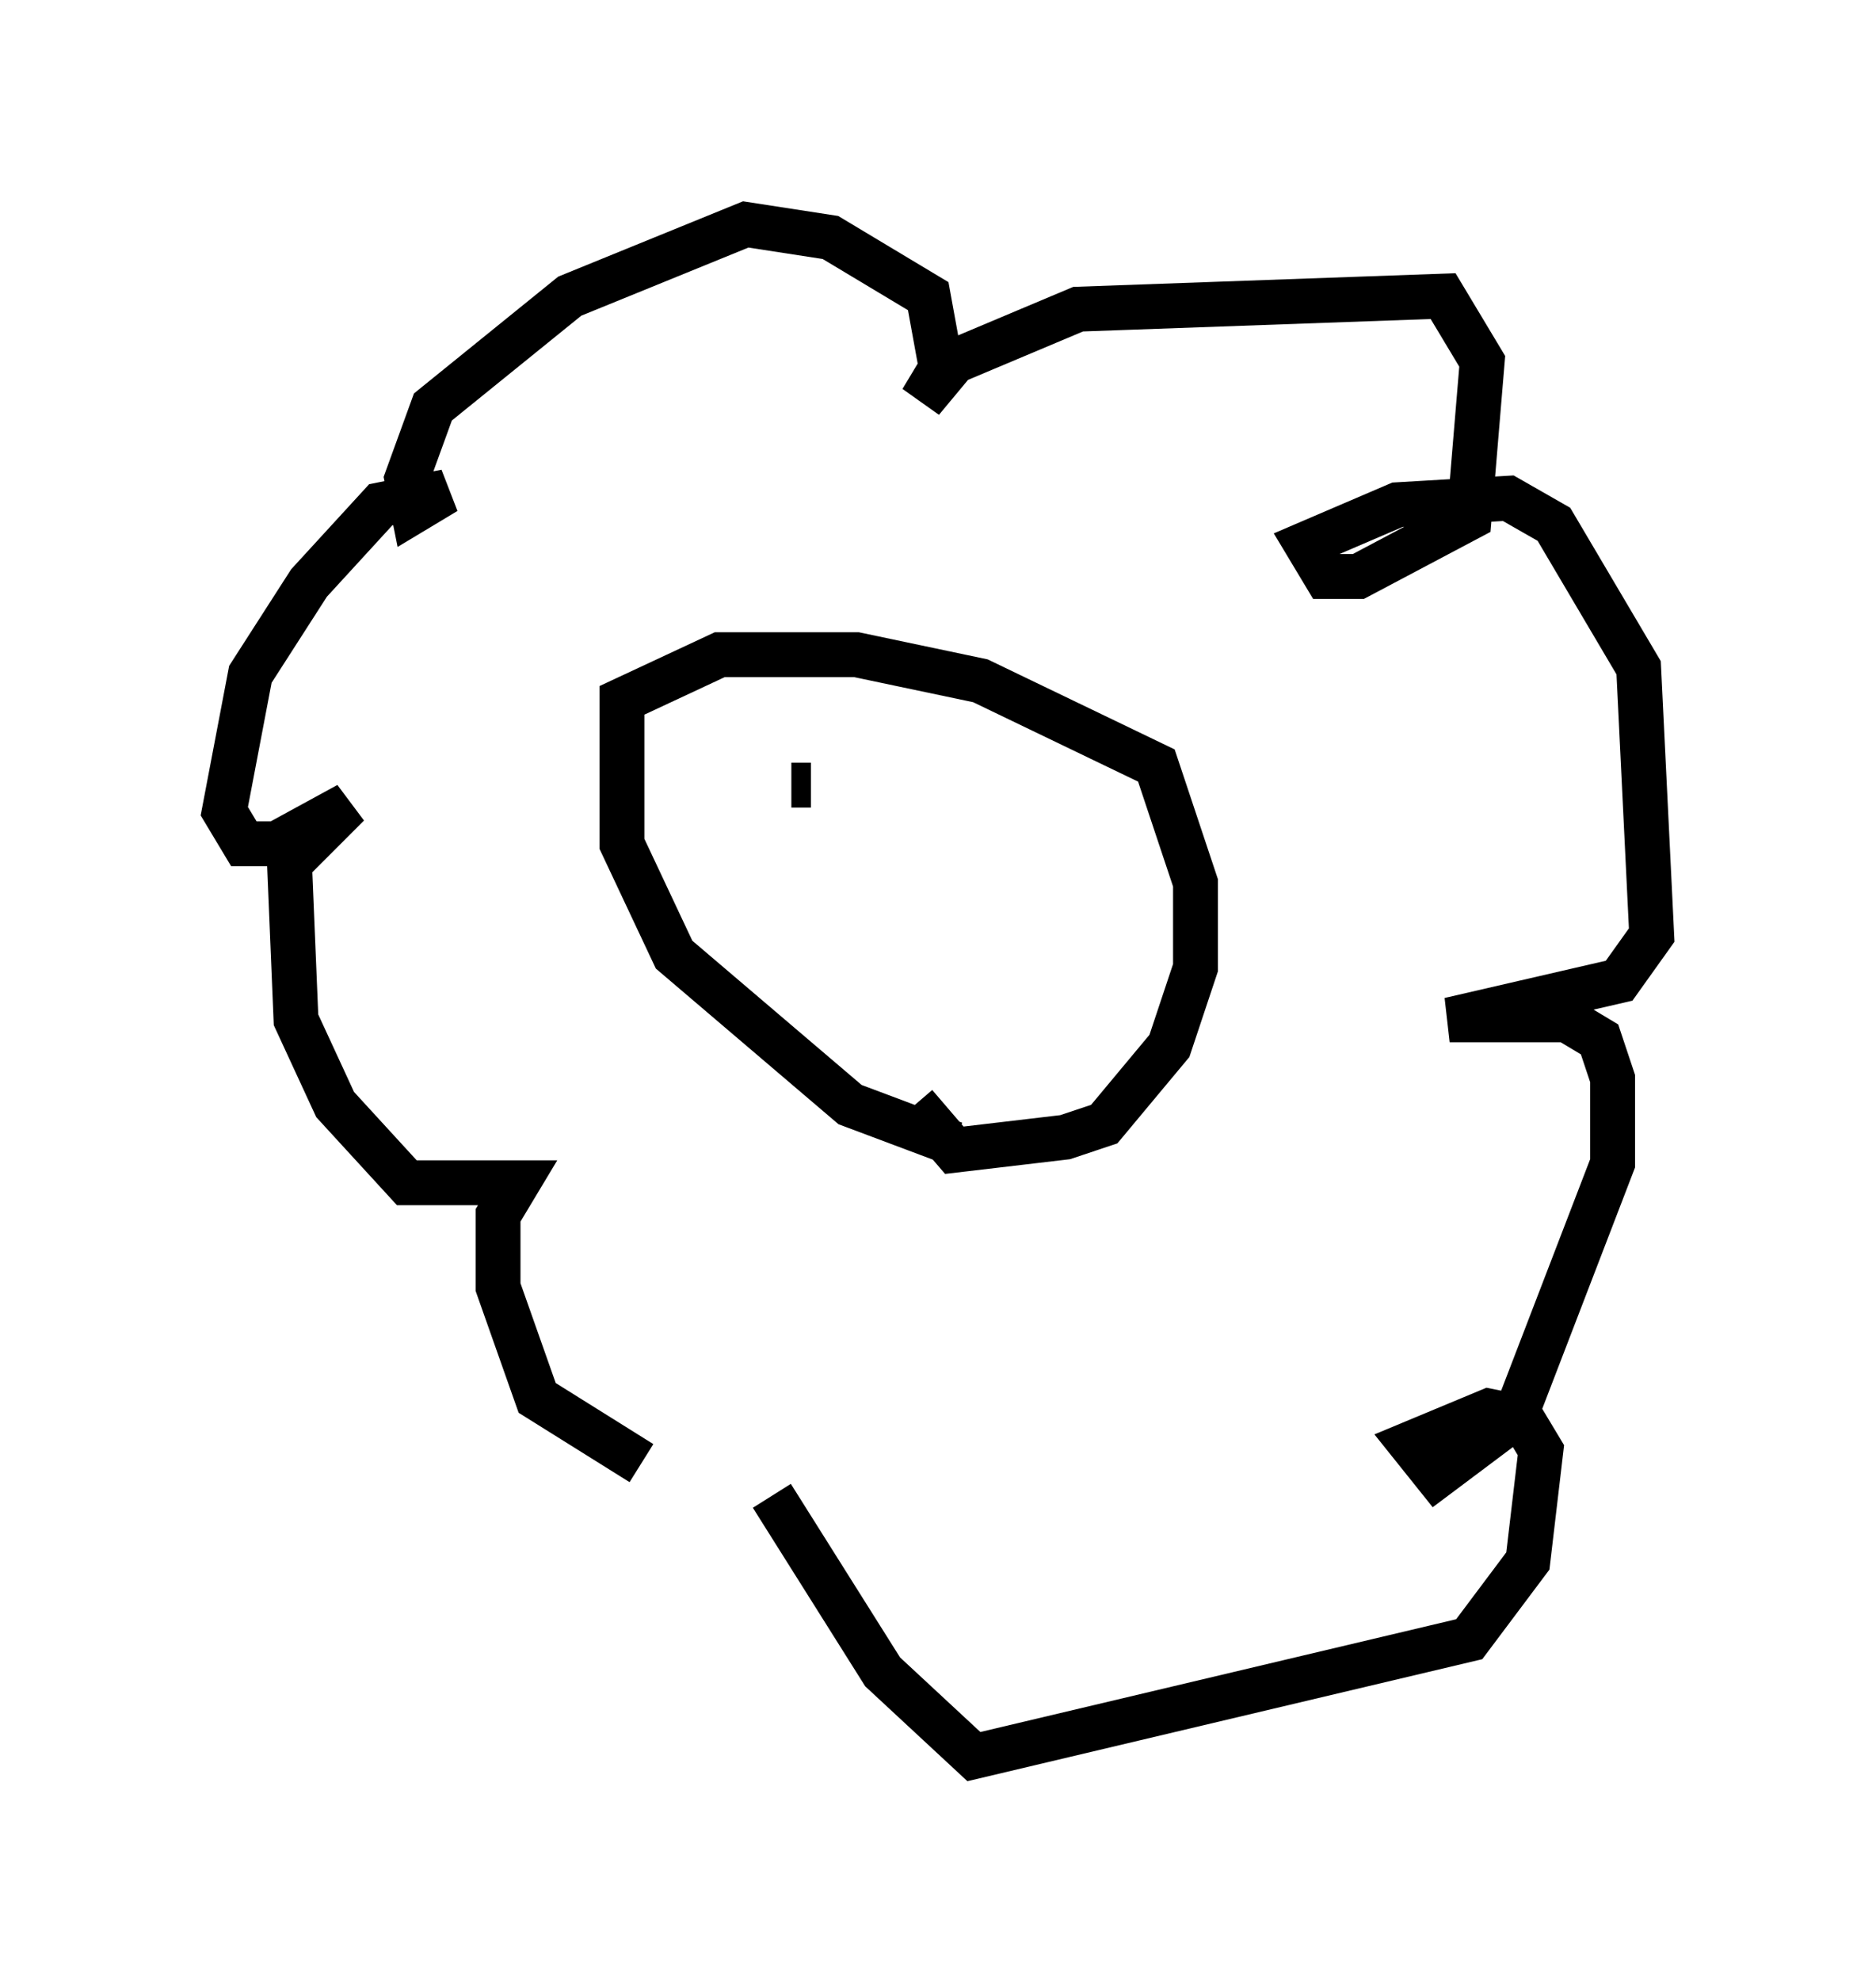 <?xml version="1.0" encoding="utf-8" ?>
<svg baseProfile="full" height="44.134" version="1.1" width="41.81" xmlns="http://www.w3.org/2000/svg" xmlns:ev="http://www.w3.org/2001/xml-events" xmlns:xlink="http://www.w3.org/1999/xlink"><defs /><rect fill="white" height="44.134" width="41.81" x="0" y="0" /><path d="M18.508, 32.452 m-4.212, 0.145 l-2.324, -1.453 -0.872, -2.469 l0.0, -1.598 0.436, -0.726 l-2.469, 0.0 -1.598, -1.743 l-0.872, -1.888 -0.145, -3.486 l1.307, -1.307 -1.598, 0.872 l-0.726, 0.0 -0.436, -0.726 l0.581, -3.05 1.307, -2.034 l1.598, -1.743 1.453, -0.291 l-0.726, 0.436 -0.145, -0.726 l0.581, -1.598 3.05, -2.469 l3.922, -1.598 1.888, 0.291 l2.179, 1.307 0.291, 1.598 l-0.436, 0.726 0.726, -0.872 l2.76, -1.162 8.134, -0.291 l0.872, 1.453 -0.291, 3.486 l-2.469, 1.307 -0.726, 0.0 l-0.436, -0.726 2.034, -0.872 l2.469, -0.145 1.017, 0.581 l1.888, 3.196 0.291, 5.955 l-0.726, 1.017 -3.777, 0.872 l2.615, 0.0 0.726, 0.436 l0.291, 0.872 0.0, 1.888 l-2.179, 5.665 -1.743, 1.307 l-0.581, -0.726 1.743, -0.726 l0.726, 0.145 0.436, 0.726 l-0.291, 2.469 -1.307, 1.743 l-11.039, 2.615 -2.034, -1.888 l-2.469, -3.922 m4.067, -7.844 l-2.324, -0.872 -3.922, -3.341 l-1.162, -2.469 0.0, -3.196 l2.179, -1.017 3.05, 0.0 l2.76, 0.581 3.922, 1.888 l0.872, 2.615 0.0, 1.888 l-0.581, 1.743 -1.453, 1.743 l-0.872, 0.291 -2.469, 0.291 l-0.872, -1.017 m-2.76, -7.117 l0.436, 0.0 m4.648, 0.0 l0.0, 0.0 " fill="none" stroke="black" stroke-width="1" /></svg>